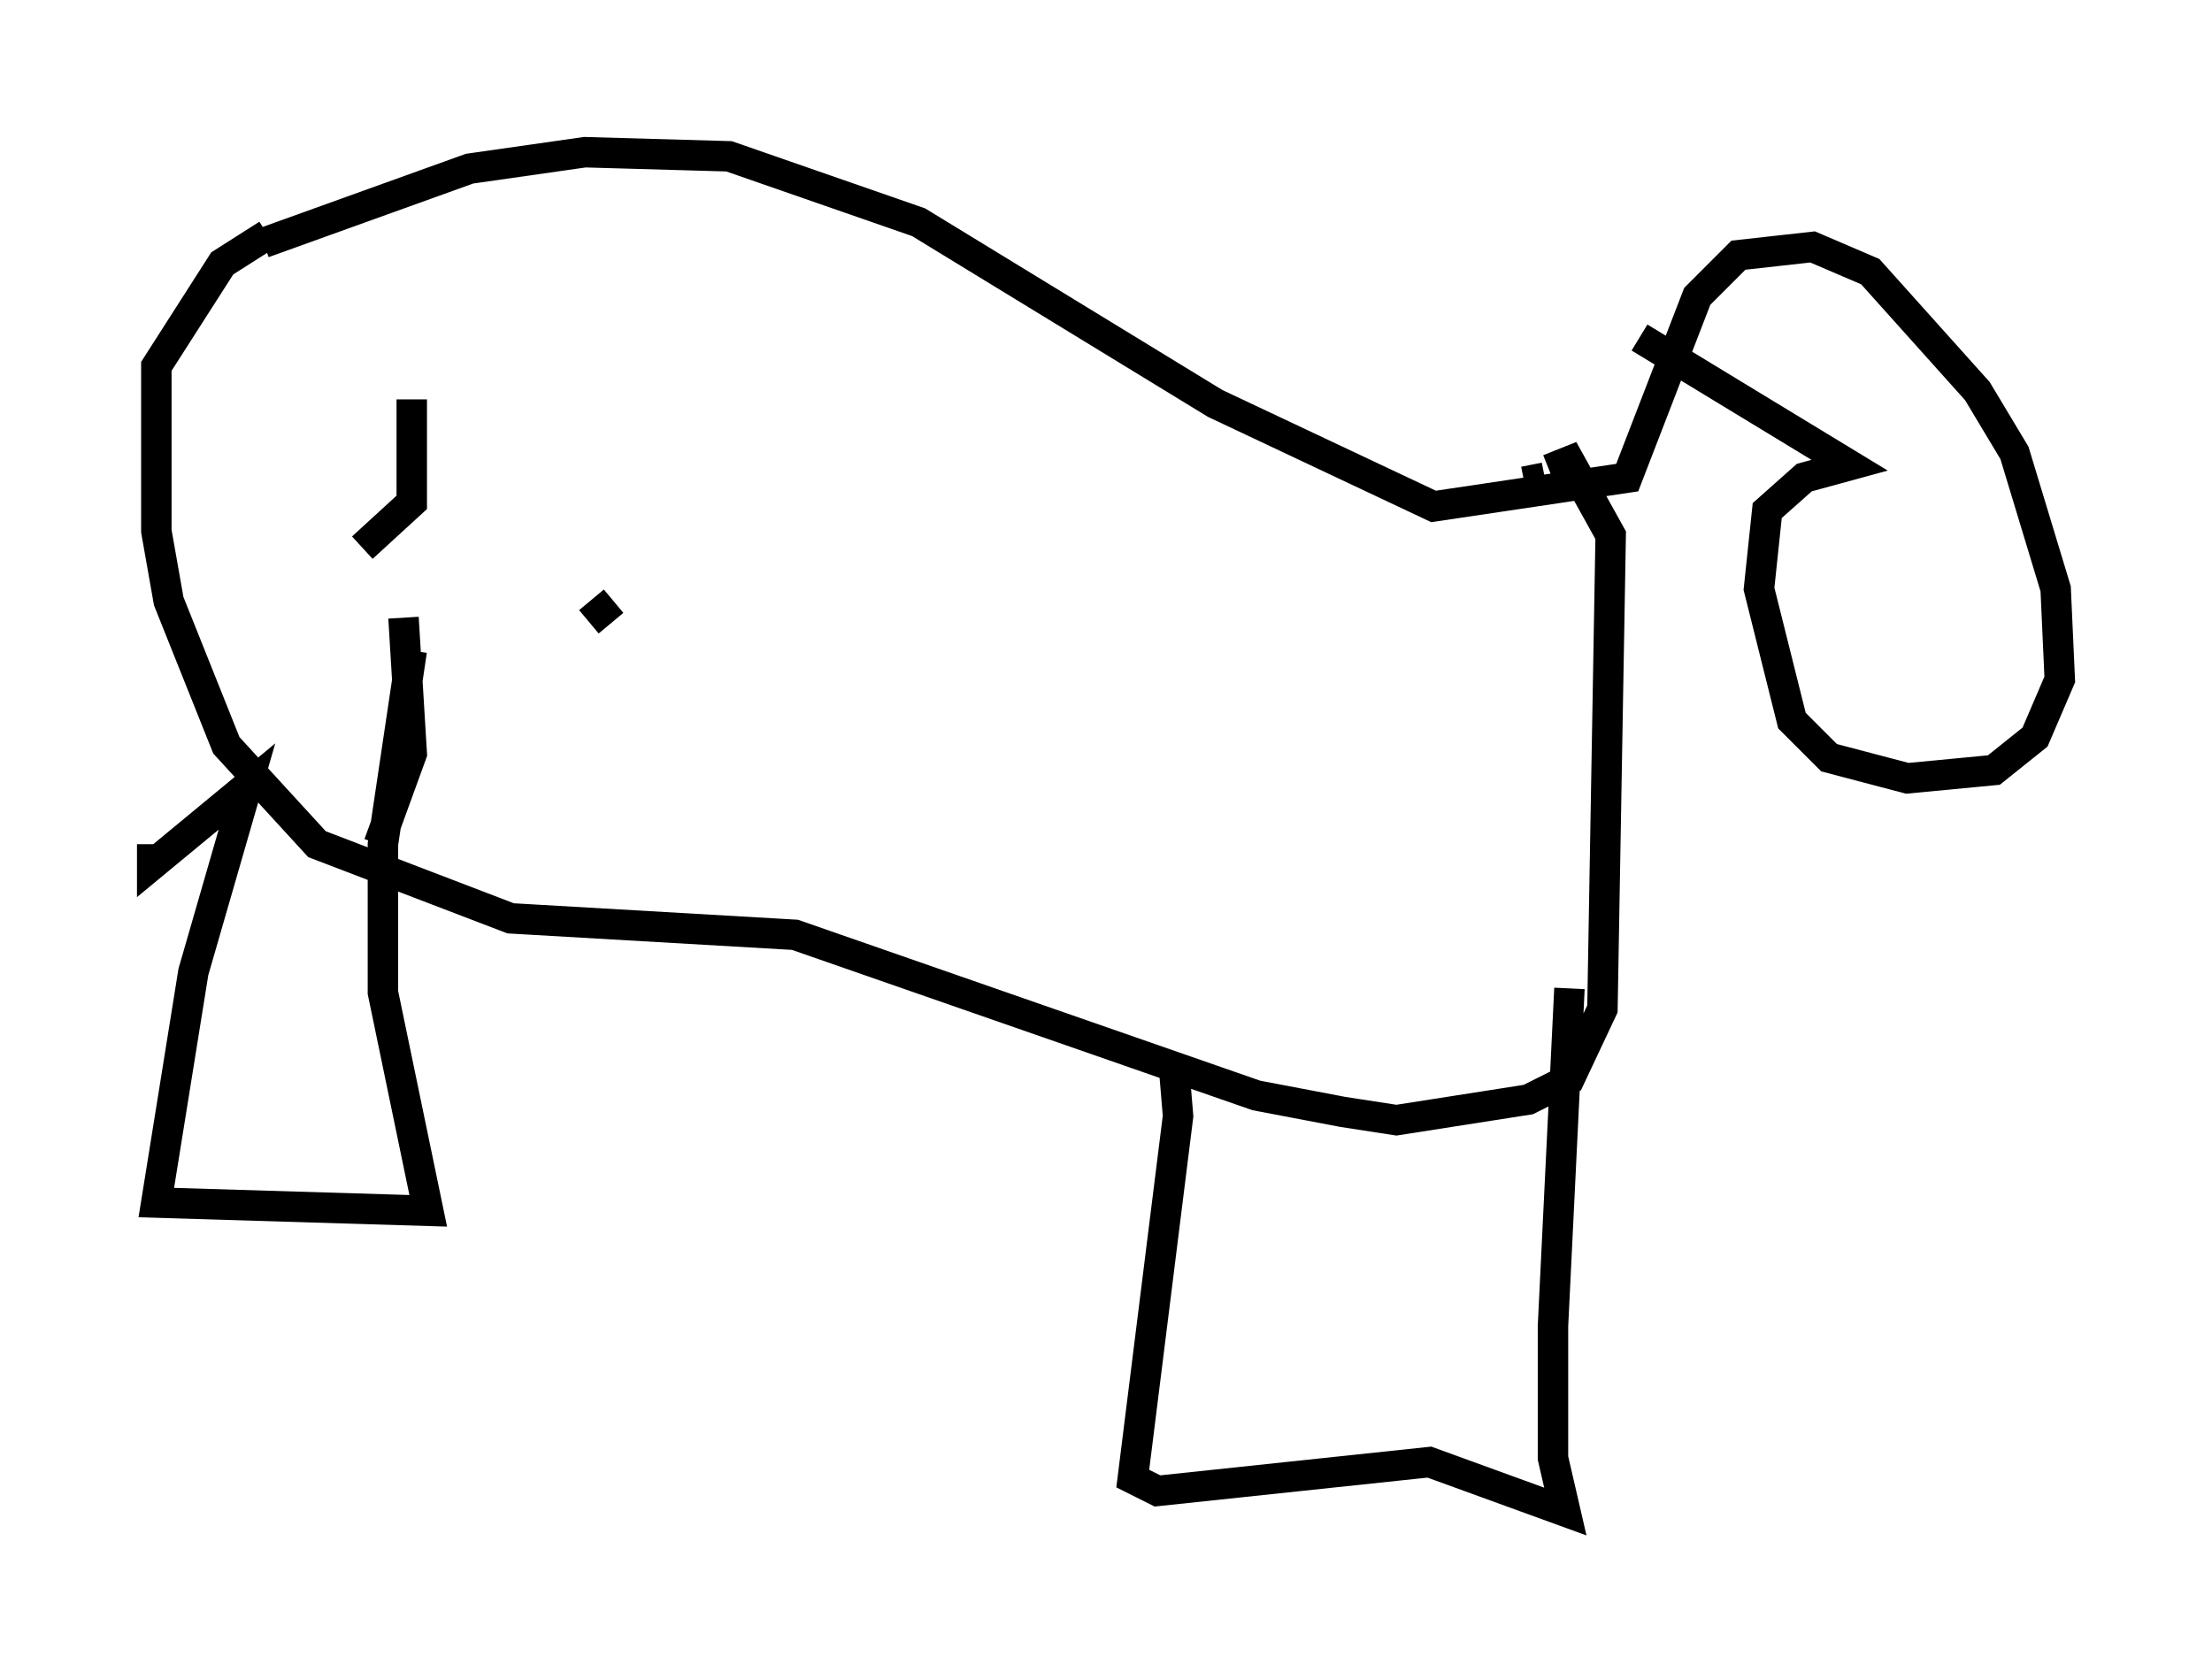 <?xml version="1.0" encoding="utf-8" ?>
<svg baseProfile="full" height="54.654" version="1.1" width="72.652" xmlns="http://www.w3.org/2000/svg" xmlns:ev="http://www.w3.org/2001/xml-events" xmlns:xlink="http://www.w3.org/1999/xlink"><defs /><rect fill="white" height="54.654" width="72.652" x="0" y="0" /><path d="M5, 10.142 m3.654, -2.165 l6.766, -2.436 3.789, -0.541 l4.736, 0.135 6.225, 2.165 l9.743, 5.954 7.172, 3.383 l6.36, -0.947 2.3, -5.954 l1.353, -1.353 2.436, -0.271 l1.894, 0.812 3.518, 3.924 l1.218, 2.03 1.353, 4.465 l0.135, 2.977 -0.812, 1.894 l-1.353, 1.083 -2.842, 0.271 l-2.571, -0.677 -1.218, -1.218 l-1.083, -4.33 0.271, -2.571 l1.218, -1.083 1.488, -0.406 l-6.901, -4.195 m-3.789, 4.736 l0.677, -0.135 m0.135, -0.271 l0.677, -0.271 1.353, 2.436 l-0.271, 15.561 -1.083, 2.3 l-1.353, 0.677 -4.33, 0.677 l-1.759, -0.271 -2.842, -0.541 l-15.155, -5.277 -9.337, -0.541 l-6.36, -2.436 -2.977, -3.248 l-1.894, -4.736 -0.406, -2.3 l0.0, -5.413 2.165, -3.383 l1.488, -0.947 m-3.789, 20.027 l0.0, 0.677 3.112, -2.571 l-1.759, 6.089 -1.218, 7.578 l8.931, 0.271 -1.488, -7.172 l0.0, -4.871 0.947, -6.36 m25.034, 13.667 l0.135, 1.624 -1.488, 11.908 l0.812, 0.406 8.931, -0.947 l4.465, 1.624 -0.406, -1.759 l0.0, -4.33 0.541, -11.096 m-38.024, -19.35 l0.0, 3.383 -1.624, 1.488 m1.353, 2.3 l0.271, 4.465 -1.083, 2.977 m6.901, -7.307 l0.812, -0.677 " fill="none" stroke="black" stroke-width="1" /></svg>